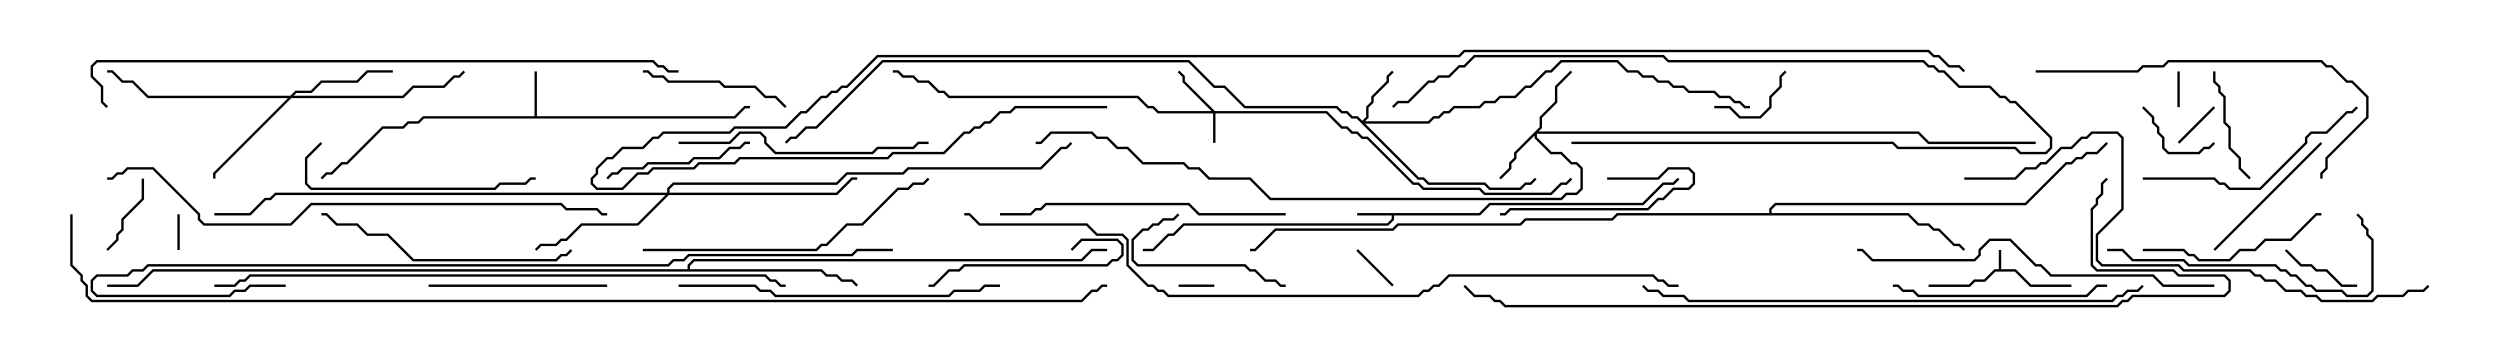 <svg version="1.1" width="105" height="15" xmlns="http://www.w3.org/2000/svg"><path d="M83.95,11.307L83.95,10.5L84.05,10.5L84.05,11.307L84.664,11.307L85.306,11.95L87,11.95L87,12.05L85.265,12.05L84.622,11.407L83.806,11.407L83.378,11.836L82.949,11.836L82.735,12.05L81,12.05L81,11.95L82.694,11.95L82.908,11.736L83.336,11.736L83.765,11.307z" stroke="none"/><path d="M62.122,8.95L62.551,8.521L68.979,8.521L69.836,7.664L70.265,7.664L70.465,7.465L70.535,7.535L70.306,7.764L69.878,7.764L69.021,8.621L62.592,8.621L62.164,9.05L58.55,9.05L58.55,9.235L58.306,9.479L49.735,9.479L49.306,9.907L49.092,9.907L48.449,10.55L48,10.55L48,10.45L48.408,10.45L49.051,9.807L49.265,9.807L49.694,9.379L58.265,9.379L58.45,9.194L58.45,9.05L57,9.05L57,8.95z" stroke="none"/><path d="M22.45,4.879L22.45,3L22.55,3L22.55,4.879L30.836,4.879L31.265,4.45L31.5,4.45L31.5,4.55L31.306,4.55L30.878,4.979L17.806,4.979L17.592,5.193L17.164,5.193L16.949,5.407L16.092,5.407L14.592,6.907L14.378,6.907L13.949,7.336L13.735,7.336L13.535,7.535L13.465,7.465L13.694,7.236L13.908,7.236L14.336,6.807L14.551,6.807L16.051,5.307L16.908,5.307L17.122,5.093L17.551,5.093L17.765,4.879z" stroke="none"/><path d="M28.879,11.307L28.879,11.122L29.122,10.879L45.408,10.879L45.836,10.45L46.5,10.45L46.5,10.55L45.878,10.55L45.449,10.979L29.164,10.979L28.979,11.164L28.979,11.307L34.521,11.307L34.735,11.521L35.164,11.521L35.378,11.736L35.806,11.736L36.035,11.965L35.965,12.035L35.765,11.836L35.336,11.836L35.122,11.621L34.694,11.621L34.479,11.407L6.449,11.407L5.806,12.05L4.5,12.05L4.5,11.95L5.765,11.95L6.408,11.307z" stroke="none"/><path d="M74.307,8.95L74.307,8.765L74.551,8.521L85.051,8.521L86.765,6.807L86.979,6.807L87.194,6.593L87.408,6.593L87.622,6.379L88.051,6.379L88.465,5.965L88.535,6.035L88.092,6.479L87.664,6.479L87.449,6.693L87.235,6.693L87.021,6.907L86.806,6.907L85.092,8.621L74.592,8.621L74.407,8.806L74.407,8.95L80.164,8.95L80.592,9.379L81.021,9.379L81.235,9.593L81.449,9.593L82.092,10.236L82.306,10.236L82.535,10.465L82.465,10.535L82.265,10.336L82.051,10.336L81.408,9.693L81.194,9.693L80.979,9.479L80.551,9.479L80.122,9.05L67.949,9.05L67.735,9.264L64.092,9.264L63.878,9.479L58.735,9.479L58.521,9.693L53.592,9.693L52.735,10.55L52.5,10.55L52.5,10.45L52.694,10.45L53.551,9.593L58.479,9.593L58.694,9.379L63.836,9.379L64.051,9.164L67.694,9.164L67.908,8.95z" stroke="none"/><path d="M51.021,4.664L55.735,4.664L56.378,5.307L56.592,5.307L56.806,5.521L57.021,5.521L57.235,5.736L57.449,5.736L59.378,7.664L59.592,7.664L59.806,7.879L62.164,7.879L62.378,8.093L65.122,8.093L65.551,7.664L65.765,7.664L65.965,7.465L66.035,7.535L65.806,7.764L65.592,7.764L65.164,8.193L62.336,8.193L62.122,7.979L59.765,7.979L59.551,7.764L59.336,7.764L57.408,5.836L57.194,5.836L56.979,5.621L56.765,5.621L56.551,5.407L56.336,5.407L55.694,4.764L51.05,4.764L51.05,6L50.95,6L50.95,4.764L48.622,4.764L48.408,4.55L48.194,4.55L47.765,4.121L39.836,4.121L39.622,3.907L39.408,3.907L38.979,3.479L38.551,3.479L38.336,3.264L37.908,3.264L37.694,3.05L37.5,3.05L37.5,2.95L37.735,2.95L37.949,3.164L38.378,3.164L38.592,3.379L39.021,3.379L39.449,3.807L39.664,3.807L39.878,4.021L47.806,4.021L48.235,4.45L48.449,4.45L48.664,4.664L50.879,4.664L49.664,3.449L49.664,3.235L49.465,3.035L49.535,2.965L49.764,3.194L49.764,3.408z" stroke="none"/><path d="M64.664,5.336L64.664,4.908L65.307,4.265L65.307,3.622L65.965,2.965L66.035,3.035L65.407,3.664L65.407,4.306L64.764,4.949L64.764,5.378L64.621,5.521L80.592,5.521L81.021,5.95L85.5,5.95L85.5,6.05L80.979,6.05L80.551,5.621L64.55,5.621L64.55,5.765L65.164,6.379L65.592,6.379L66.021,6.807L66.235,6.807L66.479,7.051L66.479,7.949L66.235,8.193L65.806,8.193L65.592,8.407L53.336,8.407L52.479,7.55L50.765,7.55L50.336,7.121L49.908,7.121L49.694,6.907L47.979,6.907L47.336,6.264L46.908,6.264L46.479,5.836L46.051,5.836L45.836,5.621L44.164,5.621L43.735,6.05L43.5,6.05L43.5,5.95L43.694,5.95L44.122,5.521L45.878,5.521L46.092,5.736L46.521,5.736L46.949,6.164L47.378,6.164L48.021,6.807L49.735,6.807L49.949,7.021L50.378,7.021L50.806,7.45L52.521,7.45L53.378,8.307L65.551,8.307L65.765,8.093L66.194,8.093L66.379,7.908L66.379,7.092L66.194,6.907L65.979,6.907L65.551,6.479L65.122,6.479L64.45,5.806L64.45,5.692L63.693,6.449L63.693,6.664L63.479,6.878L63.479,7.092L63.035,7.535L62.965,7.465L63.379,7.051L63.379,6.836L63.593,6.622L63.593,6.408z" stroke="none"/><path d="M57.214,5.072L57.379,4.908L57.379,4.479L57.593,4.265L57.593,4.051L58.236,3.408L58.236,3.194L58.465,2.965L58.535,3.035L58.336,3.235L58.336,3.449L57.693,4.092L57.693,4.306L57.479,4.521L57.479,4.949L57.335,5.093L59.979,5.093L60.194,4.879L60.408,4.879L60.622,4.664L60.836,4.664L61.051,4.45L62.122,4.45L62.336,4.236L62.765,4.236L62.979,4.021L63.622,4.021L64.051,3.593L64.265,3.593L64.908,2.95L65.122,2.95L65.551,2.521L67.949,2.521L68.378,2.95L68.806,2.95L69.021,3.164L69.449,3.164L69.664,3.379L70.092,3.379L70.306,3.593L70.735,3.593L70.949,3.807L72.021,3.807L72.235,4.021L72.664,4.021L72.878,4.236L73.092,4.236L73.306,4.45L73.5,4.45L73.5,4.55L73.265,4.55L73.051,4.336L72.836,4.336L72.622,4.121L72.194,4.121L71.979,3.907L70.908,3.907L70.694,3.693L70.265,3.693L70.051,3.479L69.622,3.479L69.408,3.264L68.979,3.264L68.765,3.05L68.336,3.05L67.908,2.621L65.592,2.621L65.164,3.05L64.949,3.05L64.306,3.693L64.092,3.693L63.664,4.121L63.021,4.121L62.806,4.336L62.378,4.336L62.164,4.55L61.092,4.55L60.878,4.764L60.664,4.764L60.449,4.979L60.235,4.979L60.021,5.193L57.335,5.193L59.592,7.45L59.806,7.45L60.021,7.664L62.378,7.664L62.592,7.879L63.836,7.879L64.051,7.664L64.265,7.664L64.465,7.465L64.535,7.535L64.306,7.764L64.092,7.764L63.878,7.979L62.551,7.979L62.336,7.764L59.979,7.764L59.765,7.55L59.551,7.55L56.979,4.979L56.765,4.979L56.551,4.764L56.336,4.764L56.122,4.55L52.265,4.55L51.408,3.693L50.979,3.693L49.908,2.621L37.092,2.621L34.306,5.407L33.878,5.407L33.449,5.836L33.235,5.836L33.035,6.035L32.965,5.965L33.194,5.736L33.408,5.736L33.836,5.307L34.265,5.307L37.051,2.521L49.949,2.521L51.021,3.593L51.449,3.593L52.306,4.45L56.164,4.45L56.378,4.664L56.592,4.664L56.806,4.879L57.021,4.879z" stroke="none"/><path d="M12.194,4.021L12.408,3.807L13.051,3.807L13.479,3.379L14.979,3.379L15.408,2.95L16.5,2.95L16.5,3.05L15.449,3.05L15.021,3.479L13.521,3.479L13.092,3.907L12.449,3.907L12.335,4.021L16.908,4.021L17.336,3.593L18.622,3.593L19.051,3.164L19.265,3.164L19.465,2.965L19.535,3.035L19.306,3.264L19.092,3.264L18.664,3.693L17.378,3.693L16.949,4.121L12.235,4.121L9.05,7.306L9.05,7.5L8.95,7.5L8.95,7.265L12.094,4.121L6.194,4.121L5.551,3.479L5.122,3.479L4.694,3.05L4.5,3.05L4.5,2.95L4.735,2.95L5.164,3.379L5.592,3.379L6.235,4.021z" stroke="none"/><path d="M28.021,8.093L28.021,7.908L28.265,7.664L35.122,7.664L35.551,7.236L37.908,7.236L38.122,7.021L43.694,7.021L44.551,6.164L44.765,6.164L44.965,5.965L45.035,6.035L44.806,6.264L44.592,6.264L43.735,7.121L38.164,7.121L37.949,7.336L35.592,7.336L35.164,7.764L28.306,7.764L28.121,7.949L28.121,8.093L35.122,8.093L35.765,7.45L36,7.45L36,7.55L35.806,7.55L35.164,8.193L28.092,8.193L26.806,9.479L24.449,9.479L23.806,10.121L23.592,10.121L23.378,10.336L22.735,10.336L22.535,10.535L22.465,10.465L22.694,10.236L23.336,10.236L23.551,10.021L23.765,10.021L24.408,9.379L26.765,9.379L27.951,8.193L11.592,8.193L11.378,8.407L11.164,8.407L10.521,9.05L9,9.05L9,8.95L10.479,8.95L11.122,8.307L11.336,8.307L11.551,8.093z" stroke="none"/><path d="M7.45,9L7.55,9L7.55,10.5L7.45,10.5z" stroke="none"/><path d="M51,11.95L51,12.05L49.5,12.05L49.5,11.95z" stroke="none"/><path d="M91.55,4.5L91.45,4.5L91.45,3L91.55,3z" stroke="none"/><path d="M58.535,11.965L58.465,12.035L56.965,10.535L57.035,10.465z" stroke="none"/><path d="M92.965,4.465L93.035,4.535L91.535,6.035L91.465,5.965z" stroke="none"/><path d="M5.95,7.5L6.05,7.5L6.05,8.378L5.193,9.235L5.193,9.664L4.979,9.878L4.979,10.092L4.535,10.535L4.465,10.465L4.879,10.051L4.879,9.836L5.093,9.622L5.093,9.194L5.95,8.336z" stroke="none"/><path d="M89.965,4.535L90.035,4.465L90.479,4.908L90.479,5.122L90.693,5.336L90.693,5.551L90.907,5.765L90.907,6.194L91.092,6.379L92.336,6.379L92.551,6.164L92.765,6.164L92.965,5.965L93.035,6.035L92.806,6.264L92.592,6.264L92.378,6.479L91.051,6.479L90.807,6.235L90.807,5.806L90.593,5.592L90.593,5.378L90.379,5.164L90.379,4.949z" stroke="none"/><path d="M72,4.55L72,4.45L72.664,4.45L73.092,4.879L73.908,4.879L74.307,4.479L74.307,4.051L74.736,3.622L74.736,3.194L74.965,2.965L75.035,3.035L74.836,3.235L74.836,3.664L74.407,4.092L74.407,4.521L73.949,4.979L73.051,4.979L72.622,4.55z" stroke="none"/><path d="M99,11.95L99,12.05L98.336,12.05L97.694,11.407L97.265,11.407L97.051,11.193L96.622,11.193L95.965,10.535L96.035,10.465L96.664,11.093L97.092,11.093L97.306,11.307L97.735,11.307L98.378,11.95z" stroke="none"/><path d="M67.5,7.55L67.5,7.45L69.622,7.45L70.051,7.021L70.949,7.021L71.193,7.265L71.193,7.735L70.949,7.979L70.306,7.979L69.878,8.407L69.664,8.407L69.235,8.836L63.449,8.836L63.235,9.05L63,9.05L63,8.95L63.194,8.95L63.408,8.736L69.194,8.736L69.622,8.307L69.836,8.307L70.265,7.879L70.908,7.879L71.093,7.694L71.093,7.306L70.908,7.121L70.092,7.121L69.664,7.55z" stroke="none"/><path d="M94.535,7.465L94.465,7.535L94.021,7.092L94.021,6.664L93.593,6.235L93.593,5.378L93.379,5.164L93.379,4.092L93.164,3.878L93.164,3.664L92.95,3.449L92.95,3L93.05,3L93.05,3.408L93.264,3.622L93.264,3.836L93.479,4.051L93.479,5.122L93.693,5.336L93.693,6.194L94.121,6.622L94.121,7.051z" stroke="none"/><path d="M49.465,8.965L49.535,9.035L49.306,9.264L48.878,9.264L48.664,9.479L48.449,9.479L48.235,9.693L48.021,9.693L47.621,10.092L47.621,10.908L47.806,11.093L52.306,11.093L52.521,11.307L52.735,11.307L53.164,11.736L53.592,11.736L53.806,11.95L54,11.95L54,12.05L53.765,12.05L53.551,11.836L53.122,11.836L52.694,11.407L52.479,11.407L52.265,11.193L47.765,11.193L47.521,10.949L47.521,10.051L47.979,9.593L48.194,9.593L48.408,9.379L48.622,9.379L48.836,9.164L49.265,9.164z" stroke="none"/><path d="M45.035,10.535L44.965,10.465L45.408,10.021L46.949,10.021L47.193,10.265L47.193,10.735L46.949,10.979L46.735,10.979L46.521,11.193L40.521,11.193L40.306,11.407L39.878,11.407L39.235,12.05L39,12.05L39,11.95L39.194,11.95L39.836,11.307L40.265,11.307L40.479,11.093L46.479,11.093L46.694,10.879L46.908,10.879L47.093,10.694L47.093,10.306L46.908,10.121L45.449,10.121z" stroke="none"/><path d="M27,3.05L27,2.95L27.235,2.95L27.449,3.164L27.878,3.164L28.092,3.379L30.235,3.379L30.449,3.593L31.735,3.593L32.164,4.021L32.592,4.021L33.035,4.465L32.965,4.535L32.551,4.121L32.122,4.121L31.694,3.693L30.408,3.693L30.194,3.479L28.051,3.479L27.836,3.264L27.408,3.264L27.194,3.05z" stroke="none"/><path d="M31.5,5.95L31.5,6.05L31.306,6.05L31.092,6.264L30.664,6.264L30.235,6.693L29.164,6.693L28.949,6.907L27.235,6.907L27.021,7.121L26.164,7.121L25.949,7.336L25.735,7.336L25.535,7.535L25.465,7.465L25.694,7.236L25.908,7.236L26.122,7.021L26.979,7.021L27.194,6.807L28.908,6.807L29.122,6.593L30.194,6.593L30.622,6.164L31.051,6.164L31.265,5.95z" stroke="none"/><path d="M93.035,10.535L92.965,10.465L97.465,5.965L97.535,6.035z" stroke="none"/><path d="M18,12.05L18,11.95L25.5,11.95L25.5,12.05z" stroke="none"/><path d="M66,6.05L66,5.95L79.521,5.95L79.735,6.164L84.664,6.164L84.878,6.379L85.908,6.379L86.093,6.194L86.093,5.806L84.622,4.336L84.408,4.336L84.194,4.121L83.979,4.121L83.551,3.693L82.265,3.693L81.622,3.05L81.408,3.05L81.194,2.836L80.979,2.836L80.765,2.621L70.051,2.621L69.836,2.407L61.949,2.407L61.521,2.836L61.306,2.836L60.878,3.264L60.449,3.264L60.235,3.479L60.021,3.479L59.164,4.336L58.735,4.336L58.535,4.535L58.465,4.465L58.694,4.236L59.122,4.236L59.979,3.379L60.194,3.379L60.408,3.164L60.836,3.164L61.265,2.736L61.479,2.736L61.908,2.307L69.878,2.307L70.092,2.521L80.806,2.521L81.021,2.736L81.235,2.736L81.449,2.95L81.664,2.95L82.306,3.593L83.592,3.593L84.021,4.021L84.235,4.021L84.449,4.236L84.664,4.236L86.193,5.765L86.193,6.235L85.949,6.479L84.836,6.479L84.622,6.264L79.694,6.264L79.479,6.05z" stroke="none"/><path d="M90,10.55L90,10.45L91.735,10.45L91.949,10.664L92.164,10.664L92.378,10.879L93.622,10.879L94.051,10.45L94.694,10.45L95.122,10.021L96.194,10.021L97.265,8.95L97.5,8.95L97.5,9.05L97.306,9.05L96.235,10.121L95.164,10.121L94.735,10.55L94.092,10.55L93.664,10.979L92.336,10.979L92.122,10.764L91.908,10.764L91.694,10.55z" stroke="none"/><path d="M88.5,11.95L88.5,12.05L88.092,12.05L87.664,12.479L80.551,12.479L80.336,12.264L79.908,12.264L79.694,12.05L79.5,12.05L79.5,11.95L79.735,11.95L79.949,12.164L80.378,12.164L80.592,12.379L87.622,12.379L88.051,11.95z" stroke="none"/><path d="M13.465,5.965L13.535,6.035L12.907,6.664L12.907,7.694L13.092,7.879L20.765,7.879L20.979,7.664L22.051,7.664L22.265,7.45L22.5,7.45L22.5,7.55L22.306,7.55L22.092,7.764L21.021,7.764L20.806,7.979L13.051,7.979L12.807,7.735L12.807,6.622z" stroke="none"/><path d="M90,7.55L90,7.45L93.021,7.45L93.235,7.664L93.449,7.664L93.664,7.879L94.908,7.879L96.807,5.979L96.807,5.765L97.051,5.521L97.694,5.521L98.551,4.664L98.765,4.664L98.965,4.465L99.035,4.535L98.806,4.764L98.592,4.764L97.735,5.621L97.092,5.621L96.907,5.806L96.907,6.021L94.949,7.979L93.622,7.979L93.408,7.764L93.194,7.764L92.979,7.55z" stroke="none"/><path d="M28.5,6.05L28.5,5.95L30.622,5.95L31.051,5.521L31.949,5.521L32.193,5.765L32.193,5.979L32.592,6.379L36.622,6.379L36.836,6.164L38.336,6.164L38.551,5.95L39,5.95L39,6.05L38.592,6.05L38.378,6.264L36.878,6.264L36.664,6.479L32.551,6.479L32.093,6.021L32.093,5.806L31.908,5.621L31.092,5.621L30.664,6.05z" stroke="none"/><path d="M23.965,10.465L24.035,10.535L23.806,10.764L23.592,10.764L23.378,10.979L17.336,10.979L16.265,9.907L15.408,9.907L14.979,9.479L14.122,9.479L13.694,9.05L13.5,9.05L13.5,8.95L13.735,8.95L14.164,9.379L15.021,9.379L15.449,9.807L16.306,9.807L17.378,10.879L23.336,10.879L23.551,10.664L23.765,10.664z" stroke="none"/><path d="M88.5,10.55L88.5,10.45L89.164,10.45L89.592,10.879L91.735,10.879L91.949,11.093L95.592,11.093L95.806,11.307L96.021,11.307L96.235,11.521L96.449,11.521L96.878,11.95L97.092,11.95L97.306,12.164L98.378,12.164L98.592,12.379L99.408,12.379L99.593,12.194L99.593,10.092L99.379,9.878L99.379,9.664L99.164,9.449L99.164,9.235L98.965,9.035L99.035,8.965L99.264,9.194L99.264,9.408L99.479,9.622L99.479,9.836L99.693,10.051L99.693,12.235L99.449,12.479L98.551,12.479L98.336,12.264L97.265,12.264L97.051,12.05L96.836,12.05L96.408,11.621L96.194,11.621L95.979,11.407L95.765,11.407L95.551,11.193L91.908,11.193L91.694,10.979L89.551,10.979L89.122,10.55z" stroke="none"/><path d="M54,8.95L54,9.05L50.336,9.05L49.908,8.621L43.949,8.621L43.735,8.836L43.521,8.836L43.306,9.05L42,9.05L42,8.95L43.265,8.95L43.479,8.736L43.694,8.736L43.908,8.521L49.949,8.521L50.378,8.95z" stroke="none"/><path d="M27,10.55L27,10.45L34.265,10.45L34.479,10.236L34.694,10.236L35.551,9.379L36.194,9.379L37.694,7.879L38.122,7.879L38.336,7.664L38.765,7.664L38.965,7.465L39.035,7.535L38.806,7.764L38.378,7.764L38.164,7.979L37.735,7.979L36.235,9.479L35.592,9.479L34.735,10.336L34.521,10.336L34.306,10.55z" stroke="none"/><path d="M85.5,3.05L85.5,2.95L89.765,2.95L89.979,2.736L90.836,2.736L91.051,2.521L97.521,2.521L97.735,2.736L97.949,2.736L98.592,3.379L98.806,3.379L99.479,4.051L99.479,4.949L97.764,6.664L97.764,7.092L97.55,7.306L97.55,7.5L97.45,7.5L97.45,7.265L97.664,7.051L97.664,6.622L99.379,4.908L99.379,4.092L98.765,3.479L98.551,3.479L97.908,2.836L97.694,2.836L97.479,2.621L91.092,2.621L90.878,2.836L90.021,2.836L89.806,3.05z" stroke="none"/><path d="M28.5,12.05L28.5,11.95L31.735,11.95L31.949,12.164L32.378,12.164L32.592,12.379L39.836,12.379L40.051,12.164L41.122,12.164L41.336,11.95L42,11.95L42,12.05L41.378,12.05L41.164,12.264L40.092,12.264L39.878,12.479L32.551,12.479L32.336,12.264L31.908,12.264L31.694,12.05z" stroke="none"/><path d="M93,11.95L93,12.05L90.836,12.05L90.408,11.621L86.122,11.621L85.694,11.193L85.479,11.193L84.408,10.121L83.592,10.121L83.193,10.521L83.193,10.735L82.949,10.979L78.622,10.979L78.194,10.55L78,10.55L78,10.45L78.235,10.45L78.664,10.879L82.908,10.879L83.093,10.694L83.093,10.479L83.551,10.021L84.449,10.021L85.521,11.093L85.735,11.093L86.164,11.521L90.449,11.521L90.878,11.95z" stroke="none"/><path d="M82.5,7.55L82.5,7.45L84.622,7.45L85.051,7.021L85.479,7.021L85.694,6.807L85.908,6.807L86.551,6.164L86.979,6.164L87.408,5.736L87.622,5.736L87.836,5.521L88.949,5.521L89.193,5.765L89.193,8.806L88.121,9.878L88.121,10.908L88.306,11.093L91.521,11.093L91.735,11.307L94.521,11.307L94.735,11.521L94.949,11.521L95.164,11.736L95.592,11.736L96.021,12.164L96.664,12.164L96.878,12.379L97.306,12.379L97.521,12.593L99.622,12.593L99.836,12.379L100.908,12.379L101.122,12.164L101.765,12.164L101.965,11.965L102.035,12.035L101.806,12.264L101.164,12.264L100.949,12.479L99.878,12.479L99.664,12.693L97.479,12.693L97.265,12.479L96.836,12.479L96.622,12.264L95.979,12.264L95.551,11.836L95.122,11.836L94.908,11.621L94.694,11.621L94.479,11.407L91.694,11.407L91.479,11.193L88.265,11.193L88.021,10.949L88.021,9.836L89.093,8.765L89.093,5.806L88.908,5.621L87.878,5.621L87.664,5.836L87.449,5.836L87.021,6.264L86.592,6.264L85.949,6.907L85.735,6.907L85.521,7.121L85.092,7.121L84.664,7.55z" stroke="none"/><path d="M89.965,11.965L90.035,12.035L89.806,12.264L89.378,12.264L89.164,12.479L88.949,12.479L88.735,12.693L70.908,12.693L70.694,12.479L69.836,12.479L69.622,12.264L69.194,12.264L68.965,12.035L69.035,11.965L69.235,12.164L69.664,12.164L69.878,12.379L70.735,12.379L70.949,12.593L88.694,12.593L88.908,12.379L89.122,12.379L89.336,12.164L89.765,12.164z" stroke="none"/><path d="M4.5,7.55L4.5,7.45L4.694,7.45L4.908,7.236L5.122,7.236L5.336,7.021L6.449,7.021L8.407,8.979L8.407,9.194L8.592,9.379L12.194,9.379L13.051,8.521L23.592,8.521L23.806,8.736L25.092,8.736L25.306,8.95L25.5,8.95L25.5,9.05L25.265,9.05L25.051,8.836L23.765,8.836L23.551,8.621L13.092,8.621L12.235,9.479L8.551,9.479L8.307,9.235L8.307,9.021L6.408,7.121L5.378,7.121L5.164,7.336L4.949,7.336L4.735,7.55z" stroke="none"/><path d="M9,12.05L9,11.95L9.836,11.95L10.051,11.736L10.265,11.736L10.479,11.521L32.164,11.521L32.378,11.736L32.592,11.736L32.806,11.95L33,11.95L33,12.05L32.765,12.05L32.551,11.836L32.336,11.836L32.122,11.621L10.521,11.621L10.306,11.836L10.092,11.836L9.878,12.05z" stroke="none"/><path d="M28.5,2.95L28.5,3.05L28.051,3.05L27.836,2.836L27.622,2.836L27.408,2.621L4.092,2.621L3.907,2.806L3.907,3.194L4.336,3.622L4.336,4.265L4.535,4.465L4.465,4.535L4.236,4.306L4.236,3.664L3.807,3.235L3.807,2.765L4.051,2.521L27.449,2.521L27.664,2.736L27.878,2.736L28.092,2.95z" stroke="none"/><path d="M12,11.95L12,12.05L10.521,12.05L10.306,12.264L9.878,12.264L9.664,12.479L4.051,12.479L3.807,12.235L3.807,11.765L4.051,11.521L5.336,11.521L5.551,11.307L5.979,11.307L6.194,11.093L28.051,11.093L28.265,10.879L28.694,10.879L28.908,10.664L35.765,10.664L35.979,10.45L37.5,10.45L37.5,10.55L36.021,10.55L35.806,10.764L28.949,10.764L28.735,10.979L28.306,10.979L28.092,11.193L6.235,11.193L6.021,11.407L5.592,11.407L5.378,11.621L4.092,11.621L3.907,11.806L3.907,12.194L4.092,12.379L9.622,12.379L9.836,12.164L10.265,12.164L10.479,11.95z" stroke="none"/><path d="M88.465,7.465L88.535,7.535L88.336,7.735L88.336,8.164L88.121,8.378L88.121,8.592L87.907,8.806L87.907,11.122L88.092,11.307L91.306,11.307L91.521,11.521L93.449,11.521L93.693,11.765L93.693,12.235L93.449,12.479L89.592,12.479L89.378,12.693L89.164,12.693L88.949,12.907L63.194,12.907L62.979,12.693L62.765,12.693L62.551,12.479L61.908,12.479L61.465,12.035L61.535,11.965L61.949,12.379L62.592,12.379L62.806,12.593L63.021,12.593L63.235,12.807L88.908,12.807L89.122,12.593L89.336,12.593L89.551,12.379L93.408,12.379L93.593,12.194L93.593,11.806L93.408,11.621L91.479,11.621L91.265,11.407L88.051,11.407L87.807,11.164L87.807,8.765L88.021,8.551L88.021,8.336L88.236,8.122L88.236,7.694z" stroke="none"/><path d="M70.5,11.95L70.5,12.05L70.051,12.05L69.836,11.836L69.622,11.836L69.408,11.621L60.878,11.621L60.449,12.05L60.235,12.05L60.021,12.264L59.806,12.264L59.592,12.479L49.051,12.479L48.836,12.264L48.622,12.264L48.408,12.05L48.194,12.05L47.307,11.164L47.307,10.092L47.122,9.907L46.051,9.907L45.622,9.479L41.122,9.479L40.694,9.05L40.5,9.05L40.5,8.95L40.735,8.95L41.164,9.379L45.664,9.379L46.092,9.807L47.164,9.807L47.407,10.051L47.407,11.122L48.235,11.95L48.449,11.95L48.664,12.164L48.878,12.164L49.092,12.379L59.551,12.379L59.765,12.164L59.979,12.164L60.194,11.95L60.408,11.95L60.836,11.521L69.449,11.521L69.664,11.736L69.878,11.736L70.092,11.95z" stroke="none"/><path d="M46.5,4.45L46.5,4.55L42.664,4.55L42.449,4.764L42.021,4.764L41.592,5.193L41.378,5.193L41.164,5.407L40.949,5.407L40.735,5.621L40.521,5.621L39.664,6.479L37.521,6.479L37.306,6.693L31.092,6.693L30.878,6.907L29.378,6.907L29.164,7.121L27.449,7.121L27.235,7.336L26.806,7.336L26.164,7.979L25.051,7.979L24.807,7.735L24.807,7.479L25.021,7.265L25.021,7.051L25.479,6.593L25.694,6.593L26.122,6.164L26.979,6.164L27.408,5.736L27.622,5.736L27.836,5.521L30.622,5.521L30.836,5.307L32.979,5.307L33.622,4.664L33.836,4.664L34.479,4.021L34.694,4.021L34.908,3.807L35.122,3.807L35.336,3.593L35.551,3.593L36.836,2.307L61.265,2.307L61.479,2.093L81.021,2.093L81.235,2.307L81.449,2.307L81.878,2.736L82.306,2.736L82.535,2.965L82.465,3.035L82.265,2.836L81.836,2.836L81.408,2.407L81.194,2.407L80.979,2.193L61.521,2.193L61.306,2.407L36.878,2.407L35.592,3.693L35.378,3.693L35.164,3.907L34.949,3.907L34.735,4.121L34.521,4.121L33.878,4.764L33.664,4.764L33.021,5.407L30.878,5.407L30.664,5.621L27.878,5.621L27.664,5.836L27.449,5.836L27.021,6.264L26.164,6.264L25.735,6.693L25.521,6.693L25.121,7.092L25.121,7.306L24.907,7.521L24.907,7.694L25.092,7.879L26.122,7.879L26.765,7.236L27.194,7.236L27.408,7.021L29.122,7.021L29.336,6.807L30.836,6.807L31.051,6.593L37.265,6.593L37.479,6.379L39.622,6.379L40.479,5.521L40.694,5.521L40.908,5.307L41.122,5.307L41.336,5.093L41.551,5.093L41.979,4.664L42.408,4.664L42.622,4.45z" stroke="none"/><path d="M2.95,9L3.05,9L3.05,11.122L3.479,11.551L3.479,11.765L3.693,11.979L3.693,12.408L3.878,12.593L45.408,12.593L45.836,12.164L46.051,12.164L46.265,11.95L46.5,11.95L46.5,12.05L46.306,12.05L46.092,12.264L45.878,12.264L45.449,12.693L3.836,12.693L3.593,12.449L3.593,12.021L3.379,11.806L3.379,11.592L2.95,11.164z" stroke="none"/></svg>